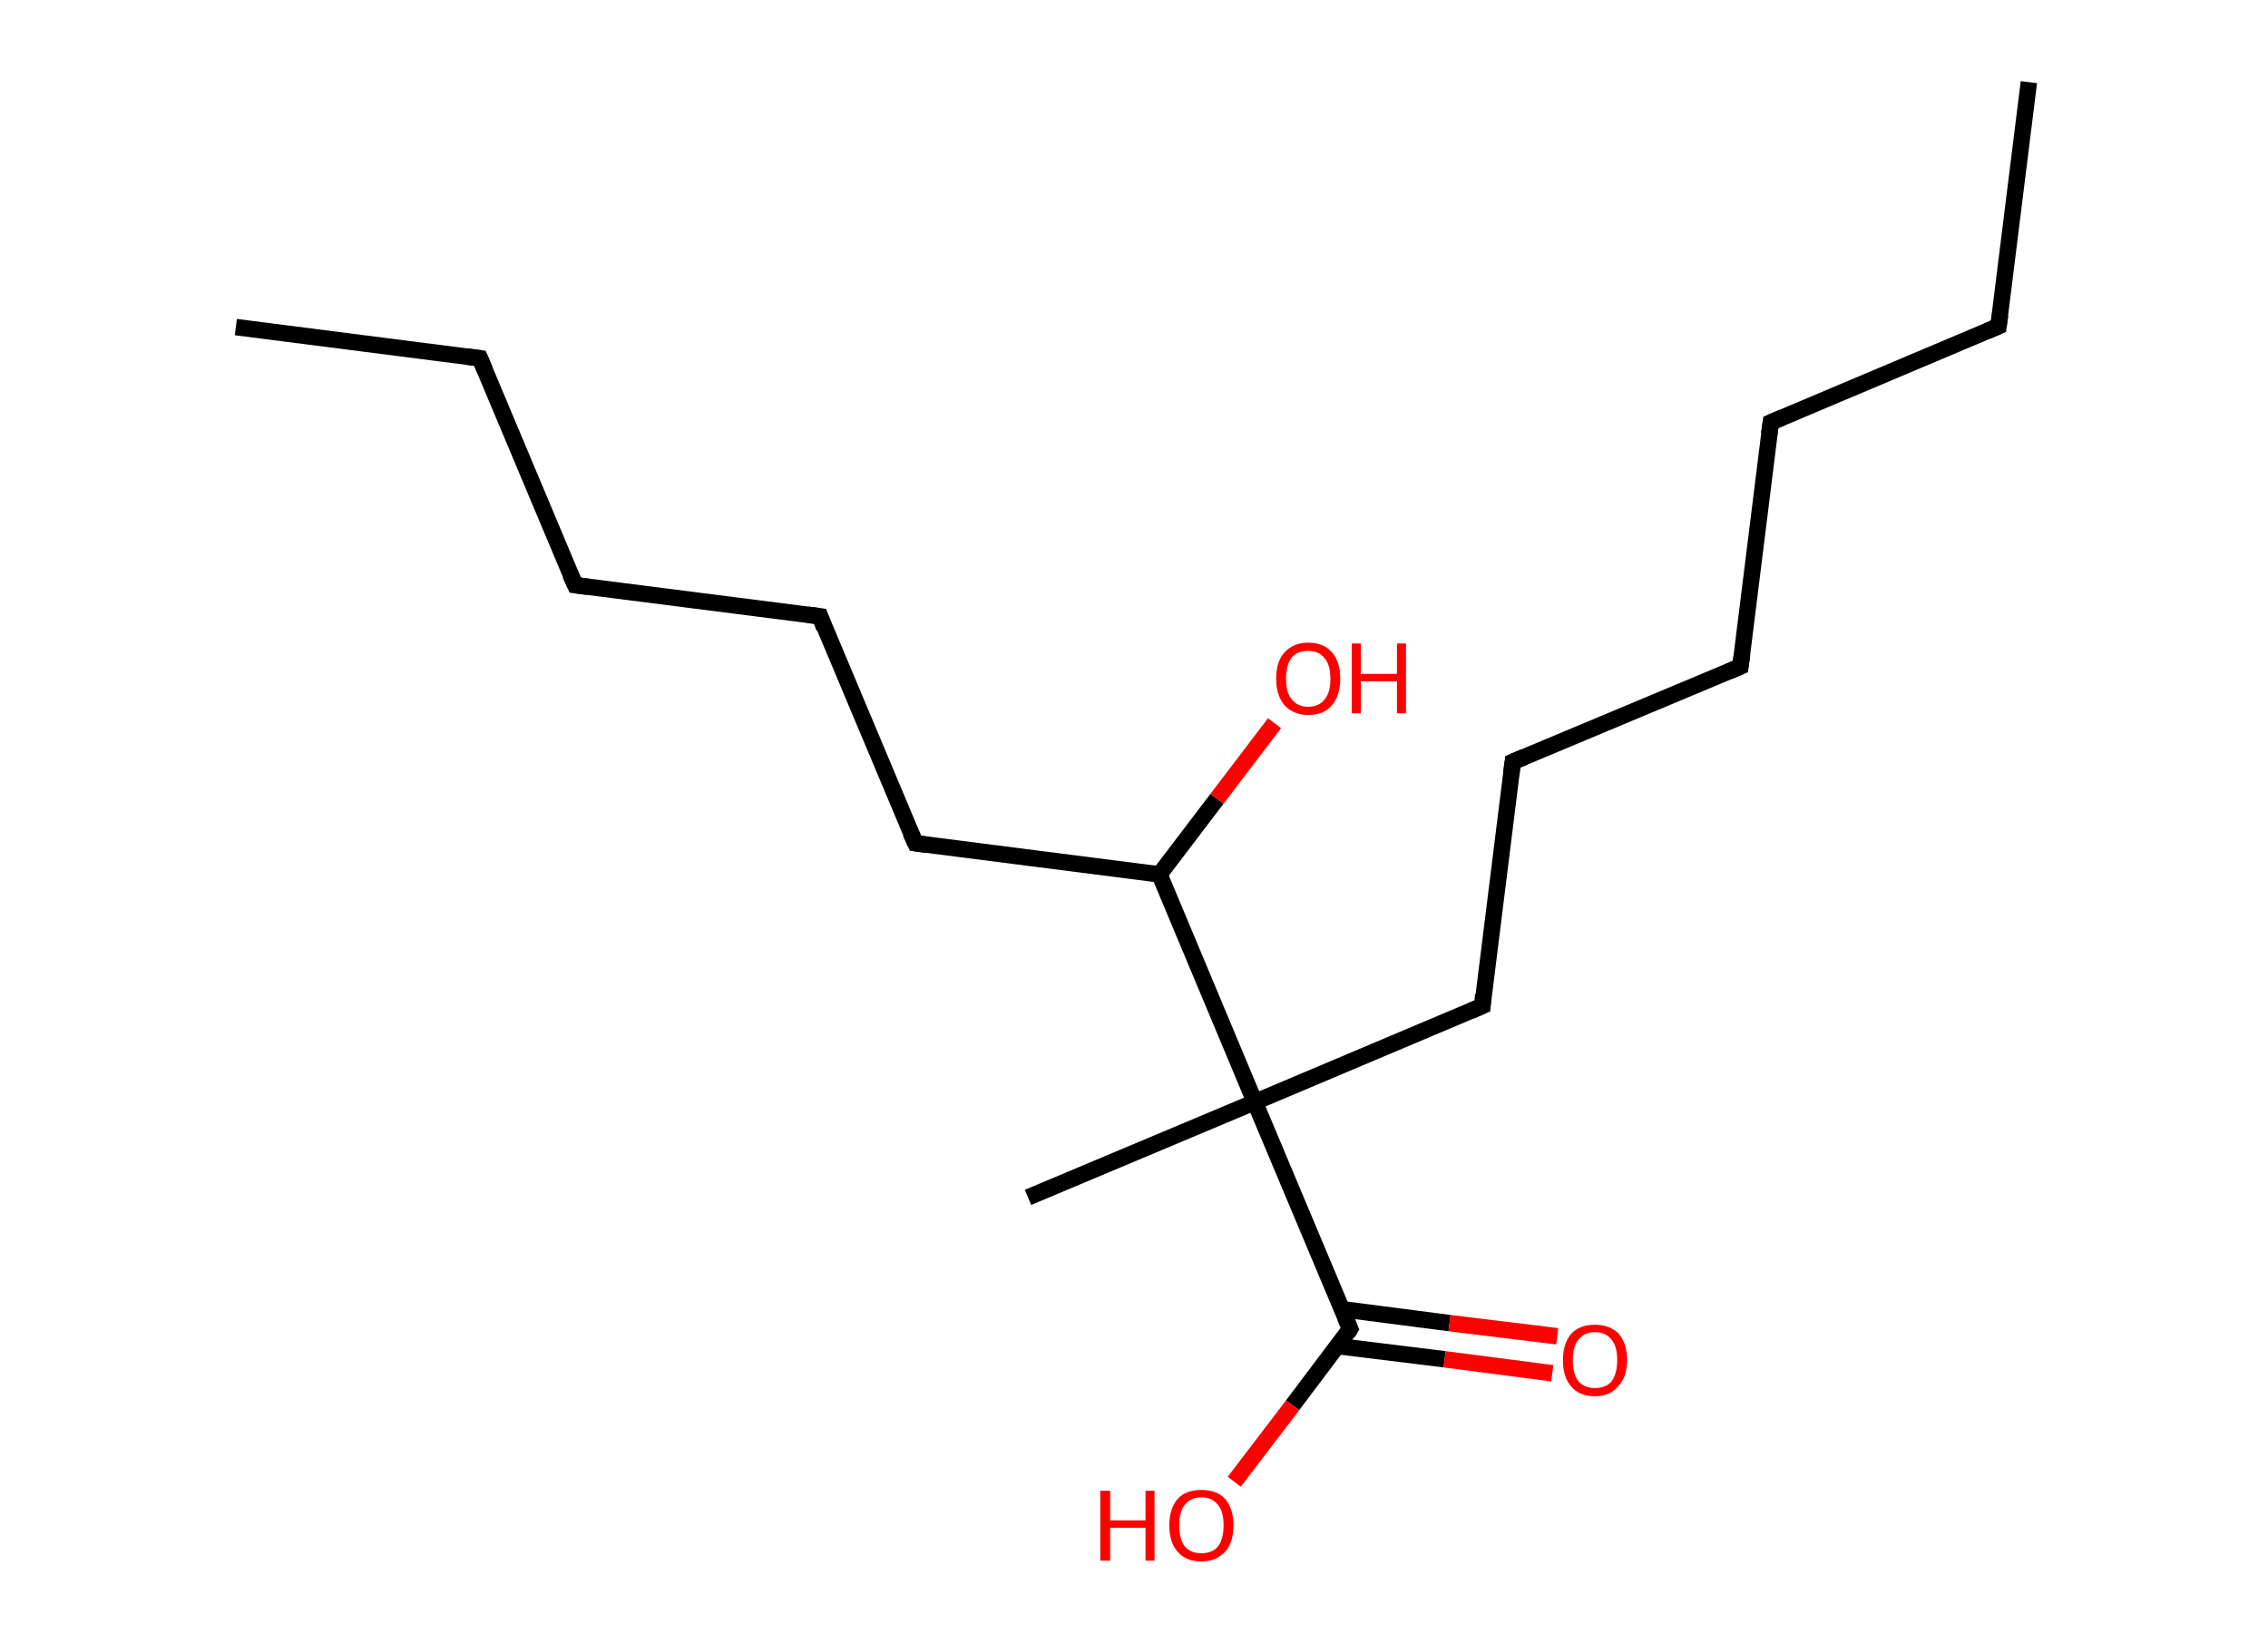 <?xml version='1.0' encoding='ASCII' standalone='yes'?>
<svg xmlns="http://www.w3.org/2000/svg" xmlns:rdkit="http://www.rdkit.org/xml" xmlns:xlink="http://www.w3.org/1999/xlink" version="1.1" baseProfile="full" xml:space="preserve" width="276px" height="200px" viewBox="0 0 276 200">
<!-- END OF HEADER -->
<rect style="opacity:1.0;fill:#FFFFFF;stroke:none" width="276.0" height="200.0" x="0.0" y="0.0"> </rect>
<path class="bond-0 atom-0 atom-1" d="M 246.9,10.0 L 243.2,39.7" style="fill:none;fill-rule:evenodd;stroke:#000000;stroke-width:2.0px;stroke-linecap:butt;stroke-linejoin:miter;stroke-opacity:1"/>
<path class="bond-1 atom-1 atom-2" d="M 243.2,39.7 L 215.5,51.4" style="fill:none;fill-rule:evenodd;stroke:#000000;stroke-width:2.0px;stroke-linecap:butt;stroke-linejoin:miter;stroke-opacity:1"/>
<path class="bond-2 atom-2 atom-3" d="M 215.5,51.4 L 211.8,81.1" style="fill:none;fill-rule:evenodd;stroke:#000000;stroke-width:2.0px;stroke-linecap:butt;stroke-linejoin:miter;stroke-opacity:1"/>
<path class="bond-3 atom-3 atom-4" d="M 211.8,81.1 L 184.1,92.7" style="fill:none;fill-rule:evenodd;stroke:#000000;stroke-width:2.0px;stroke-linecap:butt;stroke-linejoin:miter;stroke-opacity:1"/>
<path class="bond-4 atom-4 atom-5" d="M 184.1,92.7 L 180.4,122.4" style="fill:none;fill-rule:evenodd;stroke:#000000;stroke-width:2.0px;stroke-linecap:butt;stroke-linejoin:miter;stroke-opacity:1"/>
<path class="bond-5 atom-5 atom-6" d="M 180.4,122.4 L 152.7,134.1" style="fill:none;fill-rule:evenodd;stroke:#000000;stroke-width:2.0px;stroke-linecap:butt;stroke-linejoin:miter;stroke-opacity:1"/>
<path class="bond-6 atom-6 atom-7" d="M 152.7,134.1 L 125.1,145.7" style="fill:none;fill-rule:evenodd;stroke:#000000;stroke-width:2.0px;stroke-linecap:butt;stroke-linejoin:miter;stroke-opacity:1"/>
<path class="bond-7 atom-6 atom-8" d="M 152.7,134.1 L 164.3,161.7" style="fill:none;fill-rule:evenodd;stroke:#000000;stroke-width:2.0px;stroke-linecap:butt;stroke-linejoin:miter;stroke-opacity:1"/>
<path class="bond-8 atom-8 atom-9" d="M 162.8,163.8 L 175.8,165.4" style="fill:none;fill-rule:evenodd;stroke:#000000;stroke-width:2.0px;stroke-linecap:butt;stroke-linejoin:miter;stroke-opacity:1"/>
<path class="bond-8 atom-8 atom-9" d="M 175.8,165.4 L 188.9,167.1" style="fill:none;fill-rule:evenodd;stroke:#FF0000;stroke-width:2.0px;stroke-linecap:butt;stroke-linejoin:miter;stroke-opacity:1"/>
<path class="bond-8 atom-8 atom-9" d="M 163.3,159.3 L 176.4,161.0" style="fill:none;fill-rule:evenodd;stroke:#000000;stroke-width:2.0px;stroke-linecap:butt;stroke-linejoin:miter;stroke-opacity:1"/>
<path class="bond-8 atom-8 atom-9" d="M 176.4,161.0 L 189.5,162.6" style="fill:none;fill-rule:evenodd;stroke:#FF0000;stroke-width:2.0px;stroke-linecap:butt;stroke-linejoin:miter;stroke-opacity:1"/>
<path class="bond-9 atom-8 atom-10" d="M 164.3,161.7 L 157.3,171.0" style="fill:none;fill-rule:evenodd;stroke:#000000;stroke-width:2.0px;stroke-linecap:butt;stroke-linejoin:miter;stroke-opacity:1"/>
<path class="bond-9 atom-8 atom-10" d="M 157.3,171.0 L 150.2,180.3" style="fill:none;fill-rule:evenodd;stroke:#FF0000;stroke-width:2.0px;stroke-linecap:butt;stroke-linejoin:miter;stroke-opacity:1"/>
<path class="bond-10 atom-6 atom-11" d="M 152.7,134.1 L 141.1,106.4" style="fill:none;fill-rule:evenodd;stroke:#000000;stroke-width:2.0px;stroke-linecap:butt;stroke-linejoin:miter;stroke-opacity:1"/>
<path class="bond-11 atom-11 atom-12" d="M 141.1,106.4 L 148.1,97.2" style="fill:none;fill-rule:evenodd;stroke:#000000;stroke-width:2.0px;stroke-linecap:butt;stroke-linejoin:miter;stroke-opacity:1"/>
<path class="bond-11 atom-11 atom-12" d="M 148.1,97.2 L 155.1,88.0" style="fill:none;fill-rule:evenodd;stroke:#FF0000;stroke-width:2.0px;stroke-linecap:butt;stroke-linejoin:miter;stroke-opacity:1"/>
<path class="bond-12 atom-11 atom-13" d="M 141.1,106.4 L 111.4,102.6" style="fill:none;fill-rule:evenodd;stroke:#000000;stroke-width:2.0px;stroke-linecap:butt;stroke-linejoin:miter;stroke-opacity:1"/>
<path class="bond-13 atom-13 atom-14" d="M 111.4,102.6 L 99.8,75.0" style="fill:none;fill-rule:evenodd;stroke:#000000;stroke-width:2.0px;stroke-linecap:butt;stroke-linejoin:miter;stroke-opacity:1"/>
<path class="bond-14 atom-14 atom-15" d="M 99.8,75.0 L 70.0,71.2" style="fill:none;fill-rule:evenodd;stroke:#000000;stroke-width:2.0px;stroke-linecap:butt;stroke-linejoin:miter;stroke-opacity:1"/>
<path class="bond-15 atom-15 atom-16" d="M 70.0,71.2 L 58.4,43.6" style="fill:none;fill-rule:evenodd;stroke:#000000;stroke-width:2.0px;stroke-linecap:butt;stroke-linejoin:miter;stroke-opacity:1"/>
<path class="bond-16 atom-16 atom-17" d="M 58.4,43.6 L 28.7,39.8" style="fill:none;fill-rule:evenodd;stroke:#000000;stroke-width:2.0px;stroke-linecap:butt;stroke-linejoin:miter;stroke-opacity:1"/>
<path d="M 243.4,38.3 L 243.2,39.7 L 241.8,40.3" style="fill:none;stroke:#000000;stroke-width:2.0px;stroke-linecap:butt;stroke-linejoin:miter;stroke-opacity:1;"/>
<path d="M 216.9,50.8 L 215.5,51.4 L 215.3,52.8" style="fill:none;stroke:#000000;stroke-width:2.0px;stroke-linecap:butt;stroke-linejoin:miter;stroke-opacity:1;"/>
<path d="M 212.0,79.6 L 211.8,81.1 L 210.4,81.7" style="fill:none;stroke:#000000;stroke-width:2.0px;stroke-linecap:butt;stroke-linejoin:miter;stroke-opacity:1;"/>
<path d="M 185.5,92.1 L 184.1,92.7 L 183.9,94.2" style="fill:none;stroke:#000000;stroke-width:2.0px;stroke-linecap:butt;stroke-linejoin:miter;stroke-opacity:1;"/>
<path d="M 180.5,121.0 L 180.4,122.4 L 179.0,123.0" style="fill:none;stroke:#000000;stroke-width:2.0px;stroke-linecap:butt;stroke-linejoin:miter;stroke-opacity:1;"/>
<path d="M 163.7,160.3 L 164.3,161.7 L 164.0,162.2" style="fill:none;stroke:#000000;stroke-width:2.0px;stroke-linecap:butt;stroke-linejoin:miter;stroke-opacity:1;"/>
<path d="M 112.8,102.8 L 111.4,102.6 L 110.8,101.3" style="fill:none;stroke:#000000;stroke-width:2.0px;stroke-linecap:butt;stroke-linejoin:miter;stroke-opacity:1;"/>
<path d="M 100.3,76.4 L 99.8,75.0 L 98.3,74.8" style="fill:none;stroke:#000000;stroke-width:2.0px;stroke-linecap:butt;stroke-linejoin:miter;stroke-opacity:1;"/>
<path d="M 71.5,71.4 L 70.0,71.2 L 69.4,69.9" style="fill:none;stroke:#000000;stroke-width:2.0px;stroke-linecap:butt;stroke-linejoin:miter;stroke-opacity:1;"/>
<path d="M 59.0,45.0 L 58.4,43.6 L 56.9,43.4" style="fill:none;stroke:#000000;stroke-width:2.0px;stroke-linecap:butt;stroke-linejoin:miter;stroke-opacity:1;"/>
<path class="atom-9" d="M 190.2 165.5 Q 190.2 163.5, 191.2 162.3 Q 192.2 161.2, 194.1 161.2 Q 195.9 161.2, 197.0 162.3 Q 198.0 163.5, 198.0 165.5 Q 198.0 167.6, 196.9 168.7 Q 195.9 169.9, 194.1 169.9 Q 192.2 169.9, 191.2 168.7 Q 190.2 167.6, 190.2 165.5 M 194.1 168.9 Q 195.4 168.9, 196.1 168.1 Q 196.8 167.2, 196.8 165.5 Q 196.8 163.8, 196.1 163.0 Q 195.4 162.1, 194.1 162.1 Q 192.8 162.1, 192.1 163.0 Q 191.4 163.8, 191.4 165.5 Q 191.4 167.2, 192.1 168.1 Q 192.8 168.9, 194.1 168.9 " fill="#FF0000"/>
<path class="atom-10" d="M 133.9 181.4 L 135.1 181.4 L 135.1 185.0 L 139.4 185.0 L 139.4 181.4 L 140.5 181.4 L 140.5 189.9 L 139.4 189.9 L 139.4 185.9 L 135.1 185.9 L 135.1 189.9 L 133.9 189.9 L 133.9 181.4 " fill="#FF0000"/>
<path class="atom-10" d="M 142.3 185.6 Q 142.3 183.6, 143.3 182.4 Q 144.3 181.3, 146.2 181.3 Q 148.1 181.3, 149.1 182.4 Q 150.1 183.6, 150.1 185.6 Q 150.1 187.7, 149.1 188.8 Q 148.0 190.0, 146.2 190.0 Q 144.3 190.0, 143.3 188.8 Q 142.3 187.7, 142.3 185.6 M 146.2 189.0 Q 147.5 189.0, 148.2 188.2 Q 148.9 187.3, 148.9 185.6 Q 148.9 183.9, 148.2 183.1 Q 147.5 182.2, 146.2 182.2 Q 144.9 182.2, 144.2 183.1 Q 143.5 183.9, 143.5 185.6 Q 143.5 187.3, 144.2 188.2 Q 144.9 189.0, 146.2 189.0 " fill="#FF0000"/>
<path class="atom-12" d="M 155.3 82.6 Q 155.3 80.5, 156.3 79.4 Q 157.4 78.2, 159.2 78.2 Q 161.1 78.2, 162.1 79.4 Q 163.1 80.5, 163.1 82.6 Q 163.1 84.6, 162.1 85.8 Q 161.1 87.0, 159.2 87.0 Q 157.4 87.0, 156.3 85.8 Q 155.3 84.6, 155.3 82.6 M 159.2 86.0 Q 160.5 86.0, 161.2 85.1 Q 161.9 84.3, 161.9 82.6 Q 161.9 80.9, 161.2 80.1 Q 160.5 79.2, 159.2 79.2 Q 157.9 79.2, 157.2 80.0 Q 156.5 80.9, 156.5 82.6 Q 156.5 84.3, 157.2 85.1 Q 157.9 86.0, 159.2 86.0 " fill="#FF0000"/>
<path class="atom-12" d="M 164.5 78.3 L 165.6 78.3 L 165.6 82.0 L 170.0 82.0 L 170.0 78.3 L 171.1 78.3 L 171.1 86.8 L 170.0 86.8 L 170.0 82.9 L 165.6 82.9 L 165.6 86.8 L 164.5 86.8 L 164.5 78.3 " fill="#FF0000"/>
</svg>
